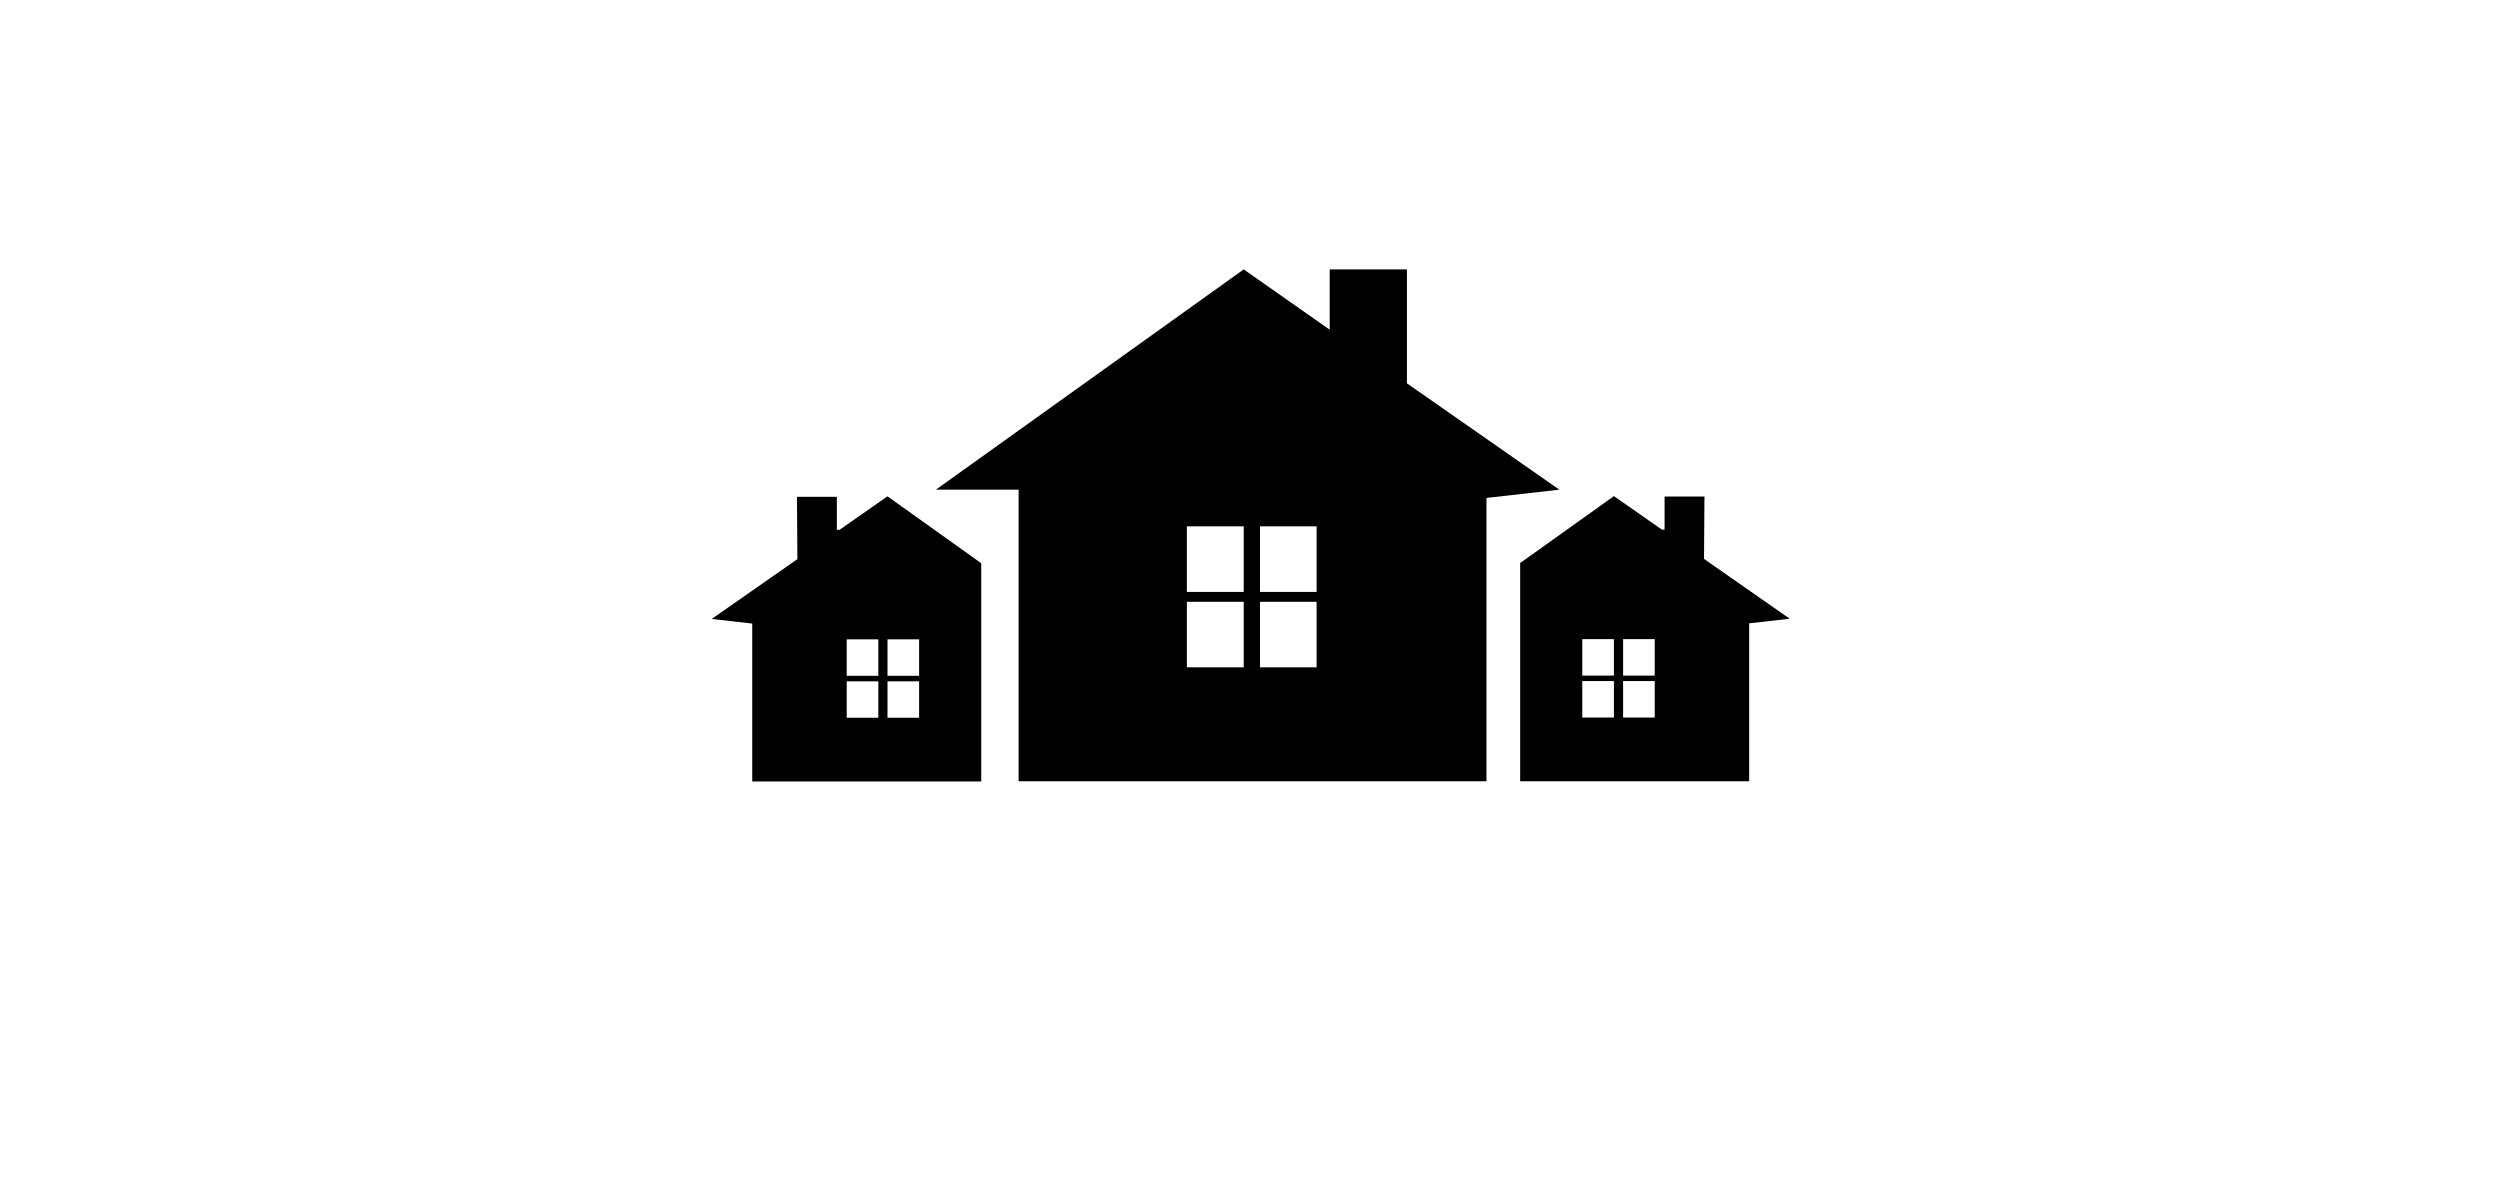 <?xml version="1.0" ?>
<svg xmlns="http://www.w3.org/2000/svg" xmlns:ev="http://www.w3.org/2001/xml-events" xmlns:xlink="http://www.w3.org/1999/xlink" baseProfile="full" enable-background="new 0 0 100 100" height="286px" version="1.1" viewBox="0 0 100 100" width="600px" x="0px" xml:space="preserve" y="0px">
	<defs/>
	<path d="M 80.539,56.692 L 80.539,53.633 L 77.884,53.633 L 77.884,56.692 L 80.539,56.692 M 80.539,60.213 L 80.539,57.154 L 77.884,57.154 L 77.884,60.213 L 80.539,60.213 M 81.309,60.213 L 83.963,60.213 L 83.963,57.154 L 81.309,57.154 L 81.309,60.213 M 83.963,56.692 L 83.963,53.633 L 81.309,53.633 L 81.309,56.692 L 83.963,56.692 M 89.214,65.561 L 72.671,65.561 L 72.671,50.614 L 72.671,49.998 L 72.671,47.248 L 80.539,41.631 L 84.559,44.44 L 84.79,44.44 L 84.79,41.669 L 88.137,41.669 L 88.099,46.901 L 95.293,51.922 L 91.888,52.307 L 91.888,65.561 L 89.214,65.561 L 89.214,65.561"/>
	<path d="M 49.473,49.671 L 49.473,44.17 L 44.702,44.17 L 44.702,49.671 L 49.473,49.671 M 49.473,56.0 L 49.473,50.498 L 44.702,50.498 L 44.702,56.0 L 49.473,56.0 M 50.839,50.498 L 50.839,56.0 L 55.59,56.0 L 55.59,50.498 L 50.839,50.498 M 55.59,49.671 L 55.59,44.17 L 50.839,44.17 L 50.839,49.671 L 55.59,49.671 M 75.961,41.092 L 69.844,41.784 L 69.844,65.56 L 65.054,65.56 L 35.354,65.56 L 30.583,65.56 L 30.583,41.092 L 23.639,41.092 L 49.473,22.607 L 56.687,27.666 L 56.687,22.607 L 63.169,22.607 L 63.169,32.168 L 75.961,41.092"/>
	<path d="M 18.811,56.712 L 18.811,53.653 L 16.157,53.653 L 16.157,56.712 L 18.811,56.712 M 18.811,60.231 L 18.811,57.172 L 16.157,57.172 L 16.157,60.231 L 18.811,60.231 M 22.234,60.231 L 22.234,57.172 L 19.58,57.172 L 19.58,60.231 L 22.234,60.231 M 22.234,56.712 L 22.234,53.653 L 19.58,53.653 L 19.58,56.712 L 22.234,56.712 M 27.447,50.633 L 27.447,65.579 L 10.904,65.579 L 8.23,65.579 L 8.23,52.326 L 4.826,51.941 L 12.02,46.92 L 11.982,41.688 L 15.329,41.688 L 15.329,44.458 L 15.559,44.458 L 19.58,41.65 L 27.447,47.266 L 27.447,50.017 L 27.447,50.633"/>
</svg>
